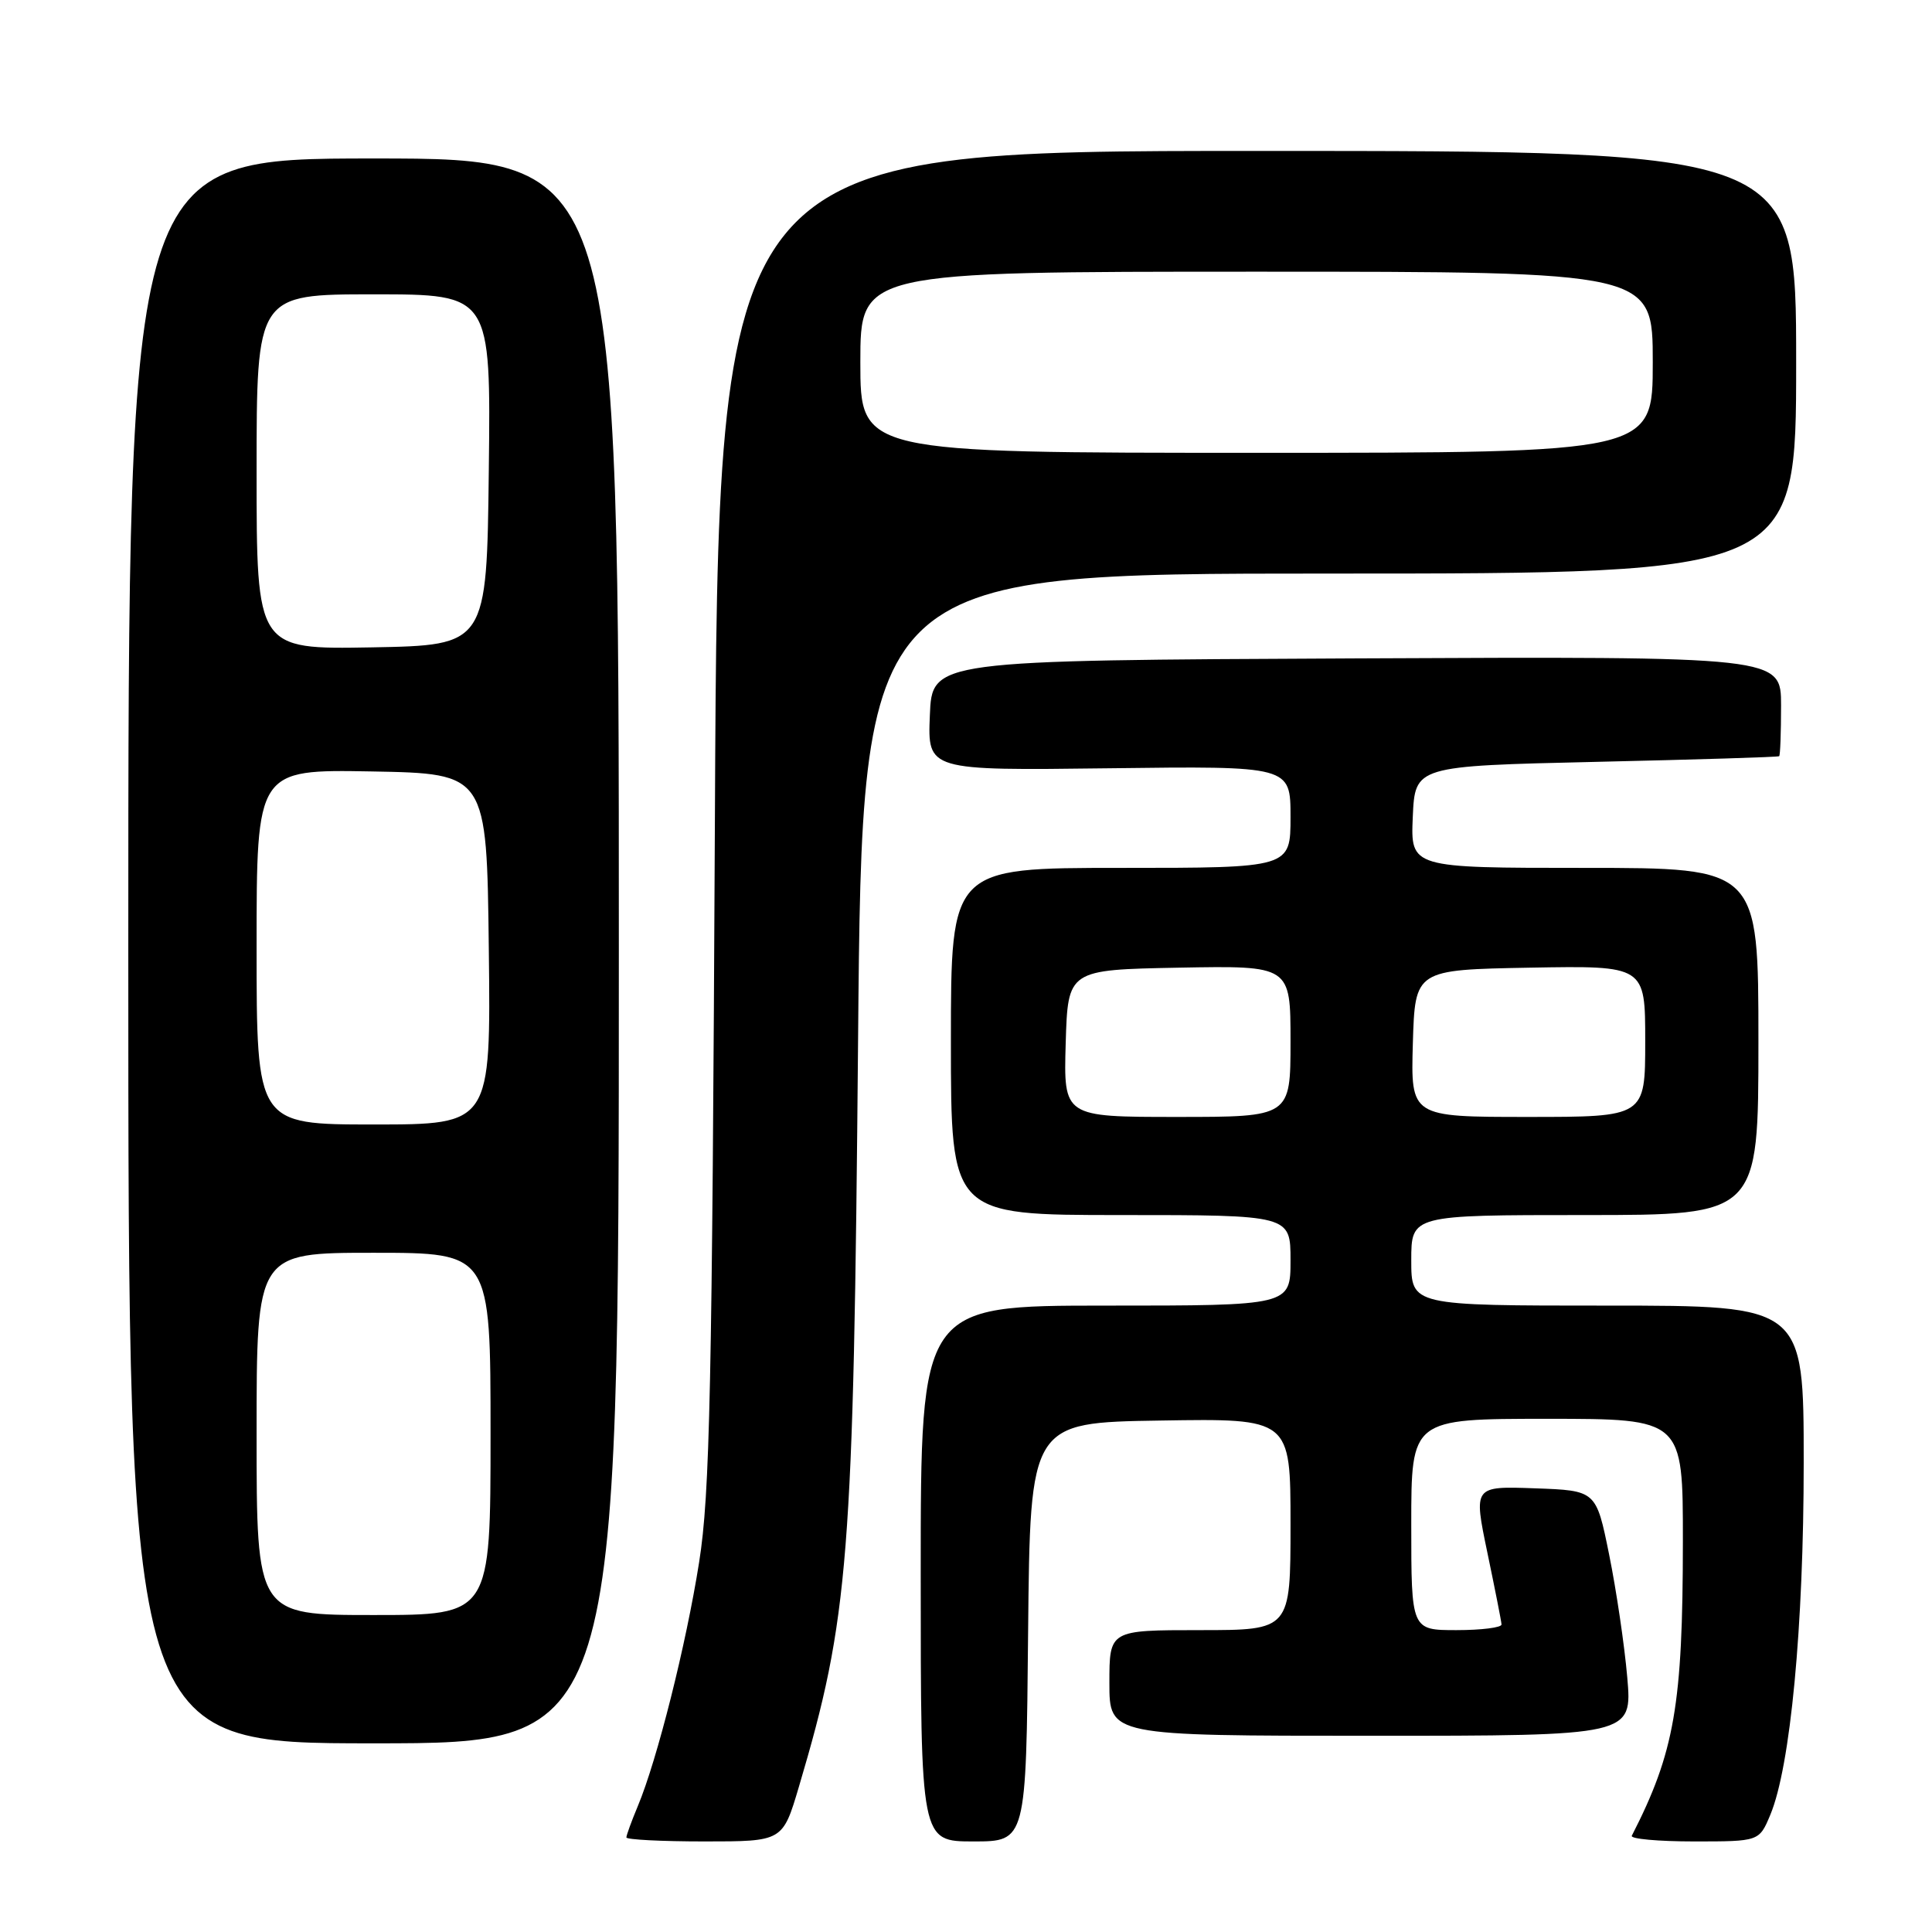<?xml version="1.0" encoding="UTF-8" standalone="no"?>
<!DOCTYPE svg PUBLIC "-//W3C//DTD SVG 1.1//EN" "http://www.w3.org/Graphics/SVG/1.1/DTD/svg11.dtd" >
<svg xmlns="http://www.w3.org/2000/svg" xmlns:xlink="http://www.w3.org/1999/xlink" version="1.1" viewBox="0 0 256 256">
 <g >
 <path fill="currentColor"
d=" M 105.86 236.75 C 112.49 214.39 113.10 206.66 113.70 137.75 C 114.24 76.00 114.24 76.00 176.12 76.00 C 238.00 76.00 238.00 76.00 238.00 48.00 C 238.00 20.00 238.00 20.00 166.58 20.00 C 95.15 20.00 95.15 20.00 94.73 108.25 C 94.36 184.18 94.07 197.96 92.64 206.99 C 90.91 217.96 87.08 233.18 84.51 239.33 C 83.68 241.31 83.00 243.18 83.00 243.47 C 83.00 243.76 87.66 244.00 93.35 244.00 C 103.71 244.00 103.71 244.00 105.86 236.75 Z  M 136.23 216.25 C 136.50 188.50 136.50 188.50 153.75 188.23 C 171.00 187.95 171.00 187.95 171.00 201.98 C 171.00 216.00 171.00 216.00 159.00 216.00 C 147.00 216.00 147.00 216.00 147.00 223.00 C 147.00 230.00 147.00 230.00 181.64 230.00 C 216.29 230.00 216.29 230.00 215.62 222.25 C 215.25 217.99 214.17 210.68 213.22 206.00 C 211.50 197.50 211.50 197.50 203.37 197.21 C 195.25 196.92 195.25 196.92 197.08 205.71 C 198.09 210.55 198.94 214.84 198.96 215.25 C 198.98 215.66 196.30 216.00 193.00 216.00 C 187.00 216.00 187.00 216.00 187.00 202.00 C 187.00 188.00 187.00 188.00 205.00 188.00 C 223.00 188.00 223.00 188.00 222.99 204.25 C 222.98 225.89 221.89 232.18 216.22 243.25 C 216.01 243.66 219.72 244.00 224.47 244.00 C 233.10 244.00 233.10 244.00 234.58 240.46 C 237.24 234.08 239.00 215.56 239.00 193.81 C 239.00 173.00 239.00 173.00 213.00 173.00 C 187.00 173.00 187.00 173.00 187.00 167.00 C 187.00 161.00 187.00 161.00 210.00 161.00 C 233.00 161.00 233.00 161.00 233.00 138.00 C 233.00 115.00 233.00 115.00 209.95 115.00 C 186.91 115.00 186.91 115.00 187.20 108.25 C 187.50 101.50 187.50 101.50 211.50 100.95 C 224.70 100.65 235.61 100.32 235.75 100.20 C 235.89 100.09 236.00 97.07 236.00 93.49 C 236.00 86.98 236.00 86.98 179.75 87.24 C 123.50 87.50 123.50 87.50 123.21 94.80 C 122.91 102.10 122.91 102.10 146.96 101.80 C 171.00 101.50 171.00 101.50 171.00 108.25 C 171.00 115.00 171.00 115.00 148.50 115.00 C 126.00 115.00 126.00 115.00 126.00 138.00 C 126.00 161.00 126.00 161.00 148.50 161.00 C 171.00 161.00 171.00 161.00 171.00 167.00 C 171.00 173.00 171.00 173.00 146.50 173.00 C 122.00 173.00 122.00 173.00 122.00 208.50 C 122.00 244.00 122.00 244.00 128.98 244.00 C 135.97 244.00 135.97 244.00 136.23 216.25 Z  M 82.00 126.00 C 82.00 21.00 82.00 21.00 49.50 21.00 C 17.00 21.00 17.00 21.00 17.00 126.00 C 17.00 231.00 17.00 231.00 49.50 231.00 C 82.00 231.00 82.00 231.00 82.00 126.00 Z  M 114.00 48.00 C 114.00 36.00 114.00 36.00 166.50 36.00 C 219.00 36.00 219.00 36.00 219.00 48.00 C 219.00 60.00 219.00 60.00 166.50 60.00 C 114.00 60.00 114.00 60.00 114.00 48.00 Z  M 141.21 138.25 C 141.50 128.50 141.50 128.50 156.25 128.22 C 171.00 127.95 171.00 127.95 171.00 137.97 C 171.00 148.00 171.00 148.00 155.96 148.00 C 140.93 148.00 140.93 148.00 141.21 138.25 Z  M 187.21 138.25 C 187.50 128.50 187.50 128.50 202.75 128.22 C 218.00 127.95 218.00 127.95 218.00 137.97 C 218.00 148.00 218.00 148.00 202.46 148.00 C 186.93 148.00 186.93 148.00 187.21 138.25 Z  M 34.00 190.00 C 34.00 166.00 34.00 166.00 49.50 166.00 C 65.00 166.00 65.00 166.00 65.00 190.00 C 65.00 214.00 65.00 214.00 49.50 214.00 C 34.00 214.00 34.00 214.00 34.00 190.00 Z  M 34.00 125.47 C 34.00 101.95 34.00 101.95 49.25 102.22 C 64.50 102.50 64.50 102.50 64.77 125.75 C 65.04 149.00 65.04 149.00 49.52 149.00 C 34.00 149.00 34.00 149.00 34.00 125.47 Z  M 34.00 62.53 C 34.00 39.00 34.00 39.00 49.52 39.00 C 65.04 39.00 65.04 39.00 64.77 62.25 C 64.50 85.50 64.50 85.50 49.25 85.78 C 34.00 86.05 34.00 86.05 34.00 62.53 Z "/>
</g>
</svg>
